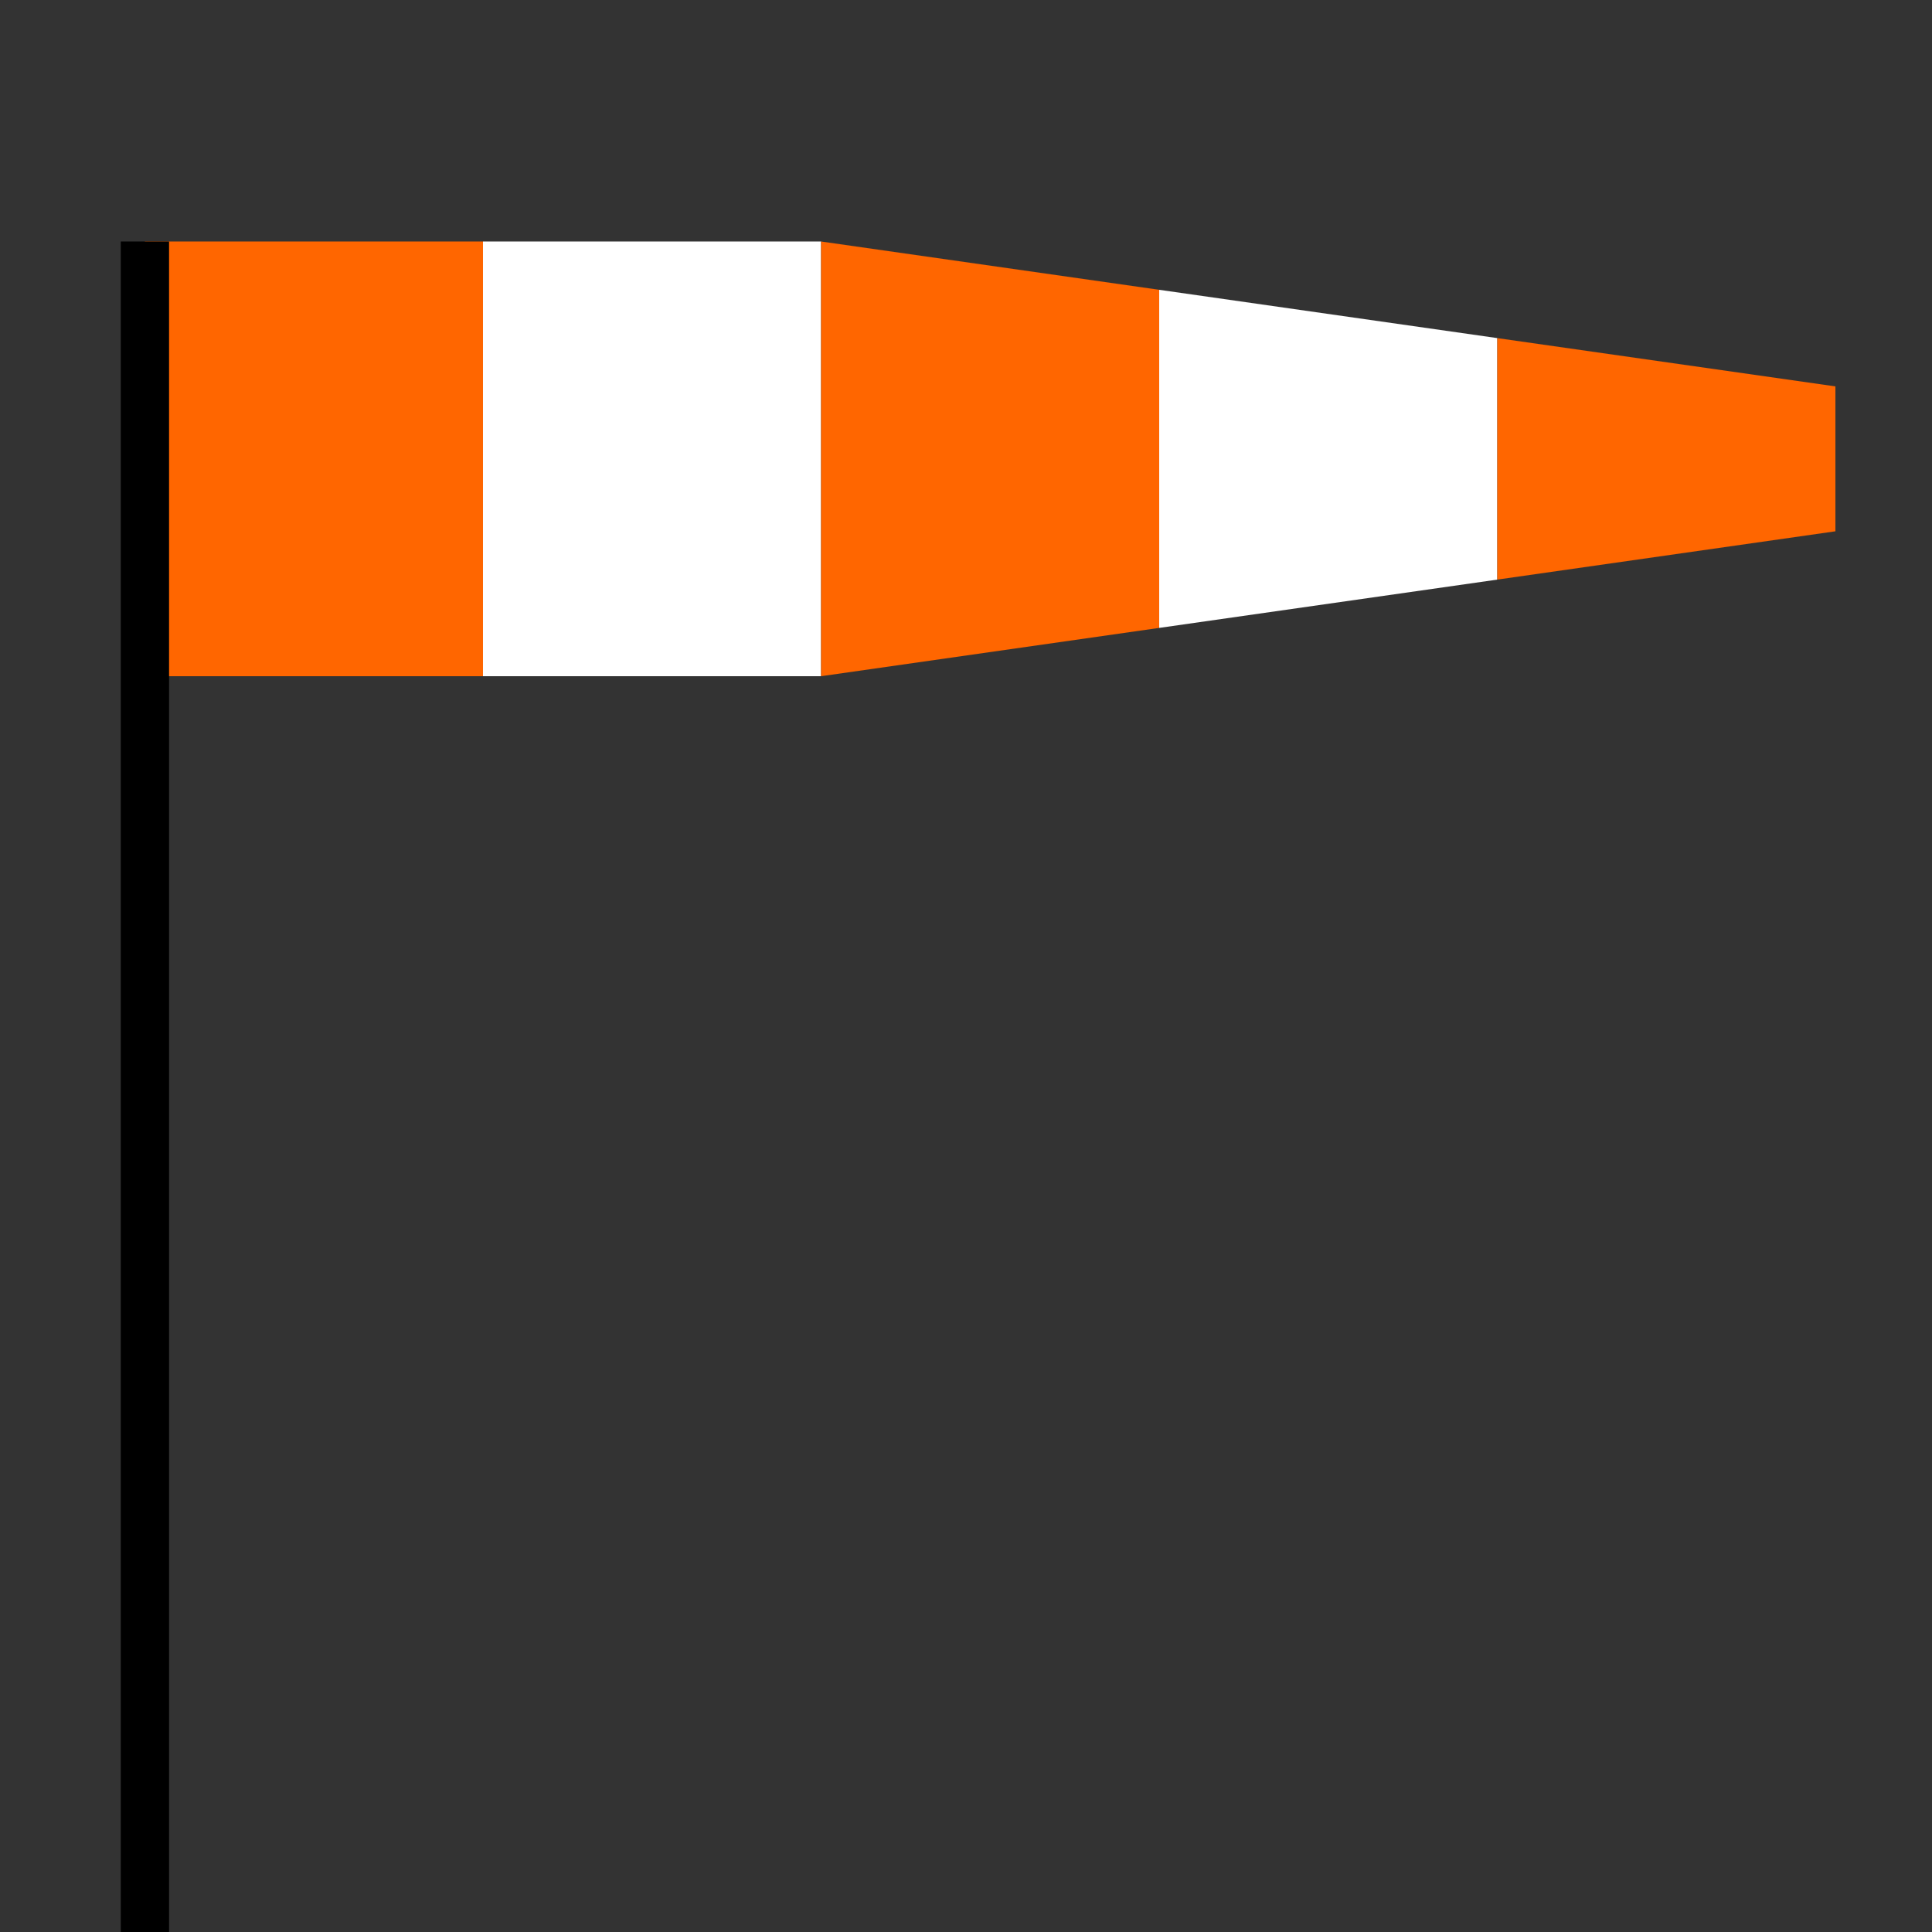 <?xml version="1.0" encoding="UTF-8" standalone="no"?>
<svg
   xmlns:dc="http://purl.org/dc/elements/1.1/"
   xmlns:cc="http://creativecommons.org/ns#"
   xmlns:rdf="http://www.w3.org/1999/02/22-rdf-syntax-ns#"
   xmlns:svg="http://www.w3.org/2000/svg"
   xmlns="http://www.w3.org/2000/svg"
   xmlns:sodipodi="http://sodipodi.sourceforge.net/DTD/sodipodi-0.dtd"
   xmlns:inkscape="http://www.inkscape.org/namespaces/inkscape"
   sodipodi:docname="15kt.svg"
   inkscape:version="1.0 (4035a4fb49, 2020-05-01)"
   id="svg8"
   version="1.1"
   viewBox="0 0 105.833 105.833"
   height="400"
   width="400">
  <rect x="0" y="0" width="105.833" height="105.833" fill="#333333" stroke="none"/>
  <defs
     id="defs2" />
  <sodipodi:namedview
     inkscape:window-maximized="1"
     inkscape:window-y="-8"
     inkscape:window-x="-8"
     inkscape:window-height="1017"
     inkscape:window-width="1920"
     inkscape:pagecheckerboard="true"
     units="px"
     showgrid="true"
     inkscape:document-rotation="0"
     inkscape:current-layer="layer1"
     inkscape:document-units="px"
     inkscape:cy="285.07715"
     inkscape:cx="211.78989"
     inkscape:zoom="1.4"
     inkscape:pageshadow="2"
     inkscape:pageopacity="0.0"
     borderopacity="1.0"
     bordercolor="#666666"
     pagecolor="#ffffff"
     id="base">
    <inkscape:grid
       spacingy="2.646"
       spacingx="2.646"
       id="grid10"
       type="xygrid" />
  </sodipodi:namedview>
  <g
     id="layer1"
     inkscape:groupmode="layer"
     inkscape:label="Layer 1">
    <path
       sodipodi:nodetypes="ccccc"
       id="path837"
       d="M 7.938,13.229 V 37.042 H 26.458 V 13.229 Z"
       style="fill:#ff6600;stroke:none;stroke-width:15.276;stroke-linecap:butt;stroke-linejoin:miter;stroke-opacity:1" />
    <path
       sodipodi:nodetypes="ccccc"
       style="fill:#ffffff;stroke:none;stroke-width:0.306px;stroke-linecap:butt;stroke-linejoin:miter;stroke-opacity:1"
       d="M 26.458,13.229 V 37.042 H 44.979 V 13.229 Z"
       id="path837-1" />
    <path
       sodipodi:nodetypes="ccccc"
       style="fill:#ff6600;stroke:none;stroke-width:15.276;stroke-linecap:butt;stroke-linejoin:miter;stroke-opacity:1;font-variation-settings:normal;opacity:1;vector-effect:none;fill-opacity:1;stroke-miterlimit:4;stroke-dasharray:none;stroke-dashoffset:0;stop-color:#000000;stop-opacity:1"
       d="M 44.979,13.229 V 37.042 L 63.5,34.396 63.5,15.875 Z"
       id="path837-2" />
    <path
       id="path837-2-0"
       d="M 63.5,15.875 V 34.396 L 82.021,31.75 V 18.521 Z"
       style="fill:#ffffff;stroke:none;stroke-width:0;stroke-linecap:butt;stroke-linejoin:miter;stroke-opacity:1"
       sodipodi:nodetypes="ccccc" />
    <path
       sodipodi:nodetypes="ccccc"
       style="fill:#ff6600;stroke:none;stroke-width:15.276;stroke-linecap:butt;stroke-linejoin:miter;stroke-opacity:1"
       d="m 82.021,18.521 v 13.229 l 18.521,-2.646 0,-7.938 z"
       id="path837-2-0-7" />
    <path
       id="path12"
       d="M 7.938,105.833 V 13.229"
       style="fill:none;stroke:#000000;stroke-width:2.646;stroke-linecap:butt;stroke-linejoin:miter;stroke-miterlimit:4;stroke-dasharray:none;stroke-opacity:1" />
  </g>
</svg>
